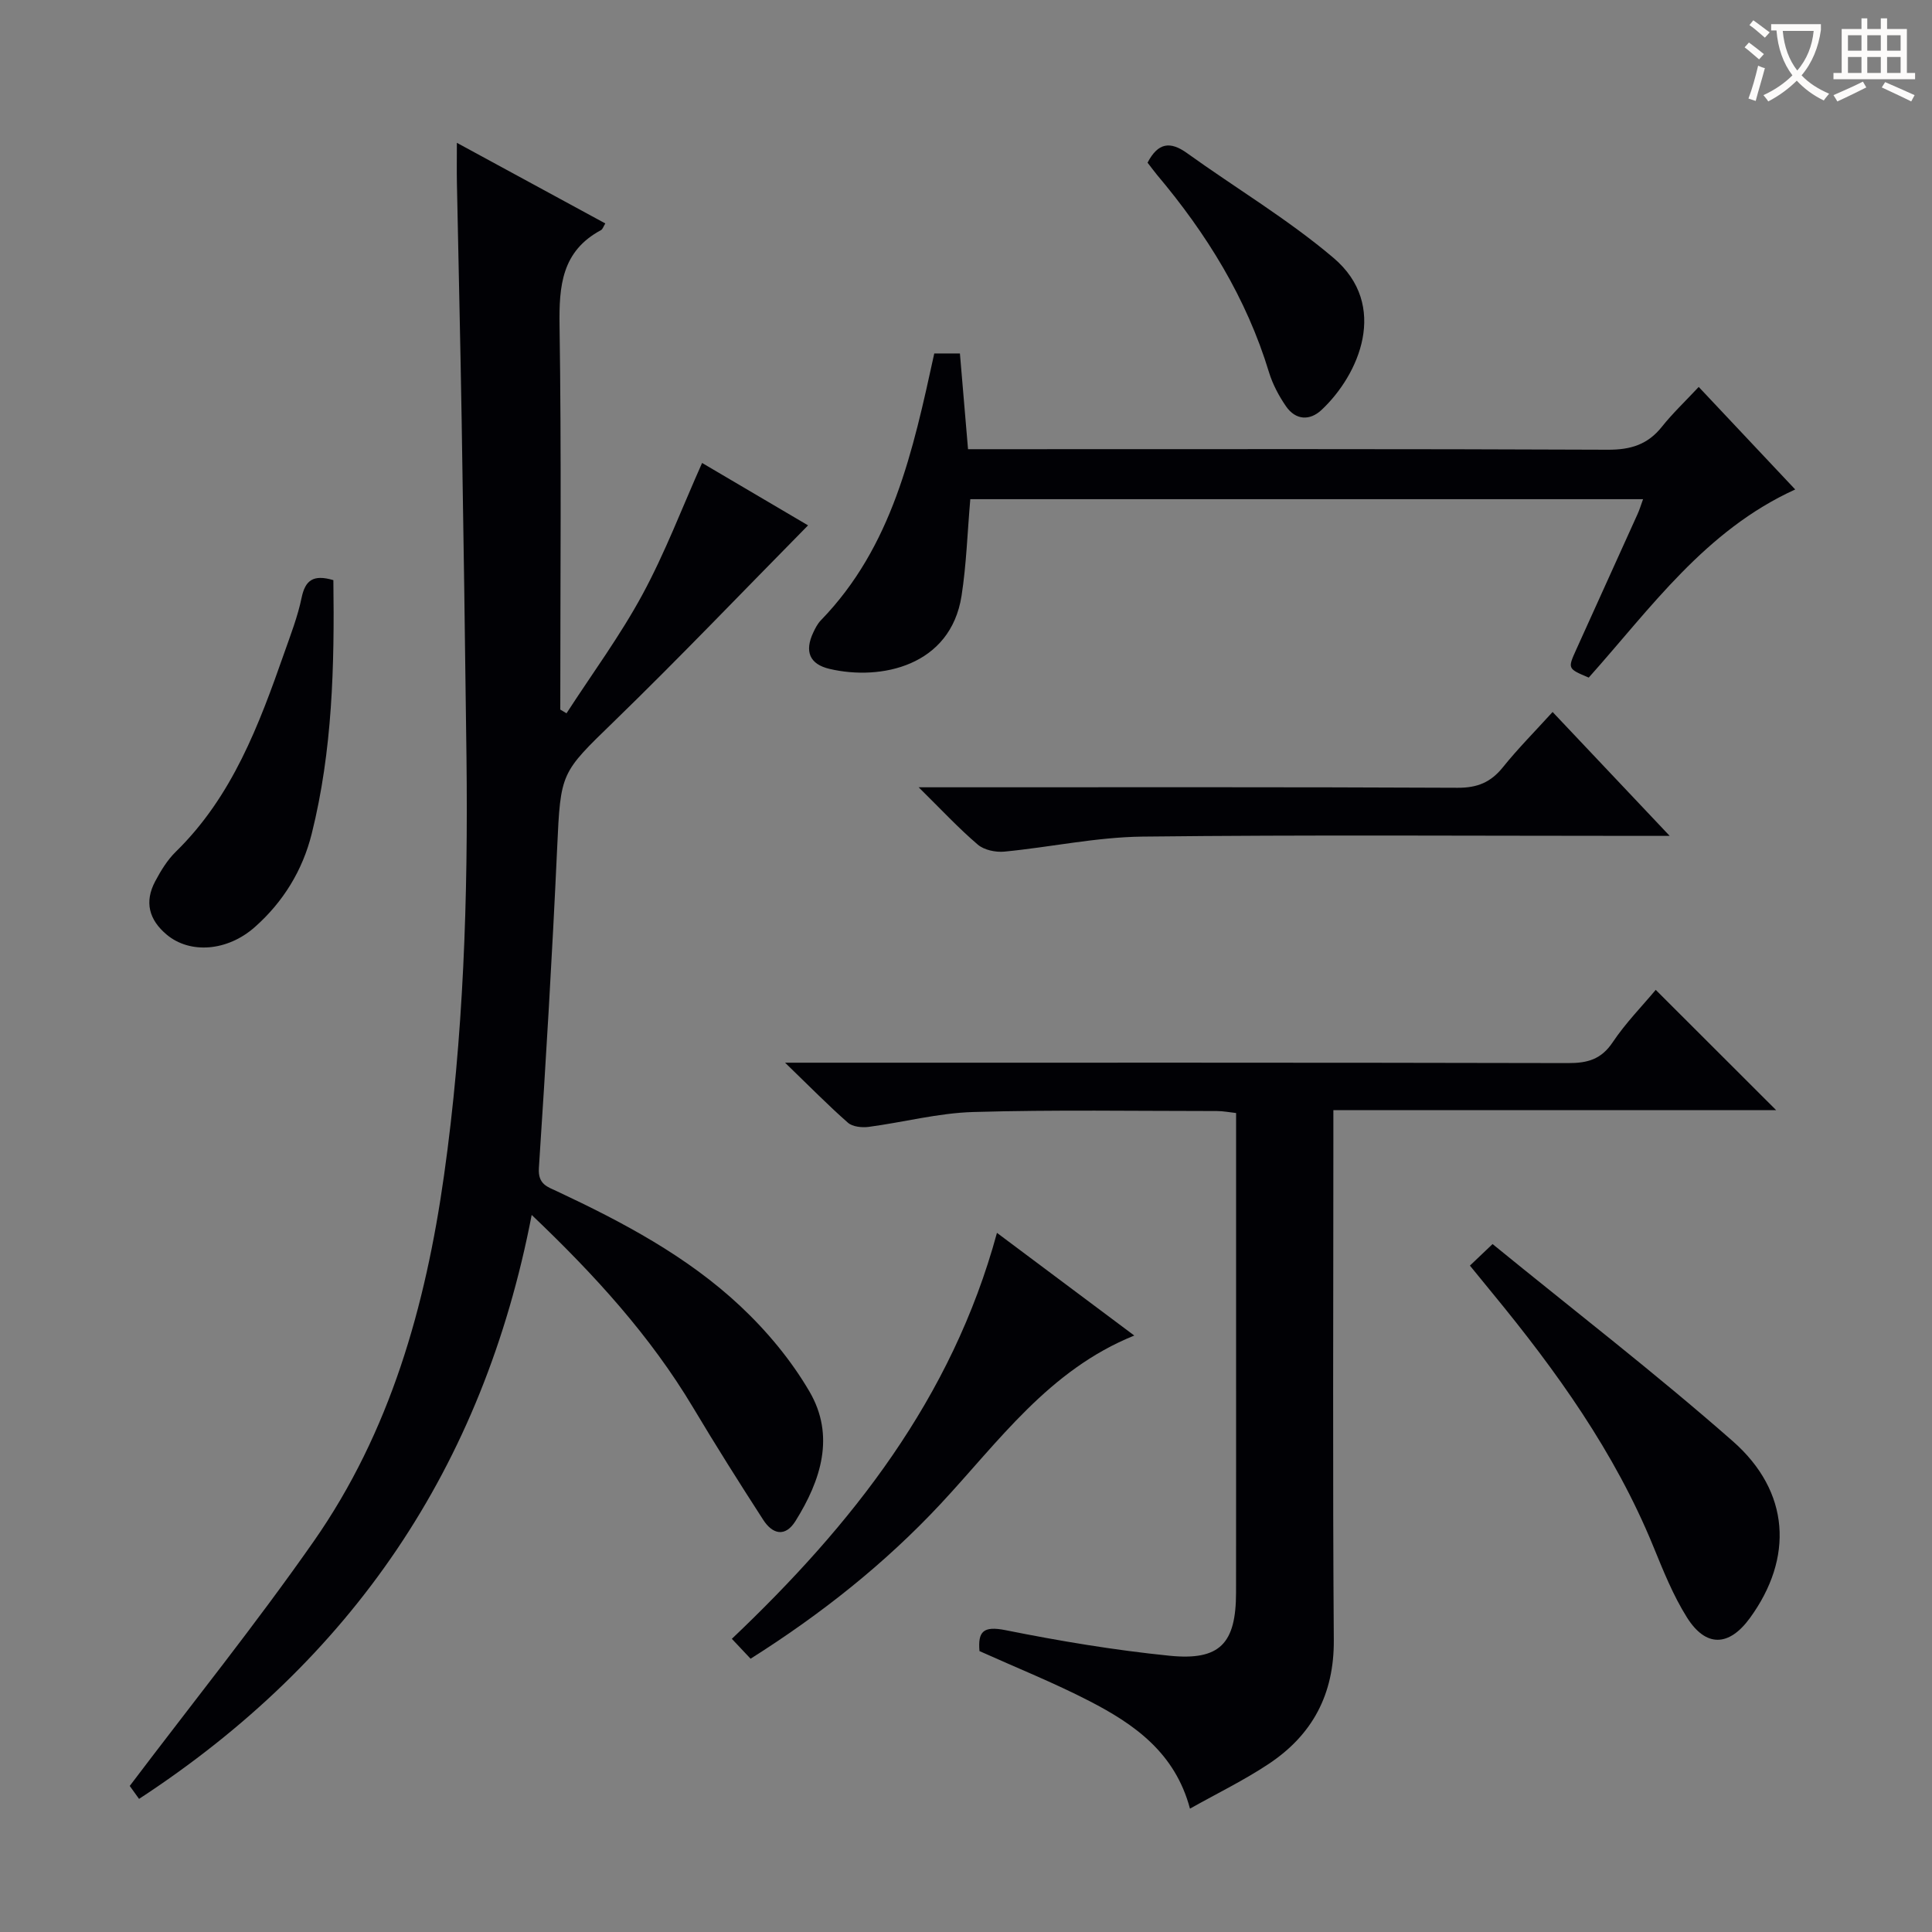 <svg enable-background="new 0 0 400 400" viewBox="0 0 400 400" xmlns="http://www.w3.org/2000/svg"><rect x="0" y="0" width="400" height="400" fill="#808080" stroke="none"/><g fill="#010105"><path d="m110.08 251.54c-10.08 52.28-37.27 92.12-81.29 120.9-1.05-1.46-1.9-2.64-1.93-2.68 12.98-17.17 26.11-33.5 38.09-50.64 15.84-22.67 23.15-48.63 26.98-75.76 4.06-28.73 4.99-57.61 4.65-86.57-.28-23.3-.62-46.6-1-69.9-.27-16.31-.66-32.61-.98-48.92-.05-2.48-.01-4.97-.01-8.4 10.66 5.79 20.65 11.21 30.73 16.69-.38.62-.54 1.2-.9 1.39-8.12 4.36-8.7 11.54-8.57 19.81.4 26.48.15 52.97.15 79.45.43.26.86.52 1.29.77 5.29-8.17 11.11-16.06 15.73-24.6 4.69-8.66 8.2-17.96 12.34-27.23 6.89 4.06 14.43 8.5 21.94 12.92-13.57 13.76-26.64 27.45-40.2 40.62-11.02 10.7-11.03 10.44-11.75 26.24-1.01 22.08-2.33 44.15-3.78 66.21-.22 3.39 1.81 3.89 3.83 4.84 13.59 6.38 26.87 13.42 37.88 23.74 5.49 5.15 10.52 11.19 14.31 17.68 5.36 9.17 2.38 18.37-2.89 26.81-2.15 3.44-4.78 2.71-6.68-.24-4.96-7.67-9.84-15.41-14.52-23.25-8.87-14.84-20.33-27.42-33.42-39.88z"/><path d="m342.8 204.94c8.37 8.36 16.55 16.53 24.93 24.9-30.27 0-60.63 0-91.67 0v6.26c0 34.48-.16 68.97.09 103.45.08 11.23-4.42 19.63-13.48 25.65-5.08 3.38-10.62 6.07-16.3 9.26-3.09-11.6-11.54-17.49-20.83-22.28-7.35-3.79-15.06-6.88-22.75-10.34-.34-4.03.75-5.26 5.4-4.33 11.21 2.25 22.55 4.14 33.92 5.29 10.48 1.06 13.79-2.54 13.8-13.07.02-18.49.01-36.98.01-55.47 0-14.48 0-28.96 0-43.82-1.44-.16-2.69-.41-3.95-.41-16.82 0-33.66-.29-50.47.2-7.24.21-14.42 2.12-21.65 3.08-1.4.18-3.33-.02-4.29-.86-4.1-3.6-7.93-7.51-13.02-12.43h6.74c51.81 0 103.61-.04 155.42.08 4 .01 6.83-.78 9.19-4.31 2.67-3.99 6.08-7.46 8.91-10.85z"/><path d="m193.43 73.18h5.31c.55 6.46 1.09 12.86 1.68 19.82h6.03c42.15 0 84.29-.08 126.44.11 4.74.02 8.26-1.07 11.2-4.77 2.17-2.73 4.72-5.14 7.61-8.23 6.82 7.25 13.25 14.08 19.98 21.23-18.64 8.48-29.91 24.58-42.75 38.95-4.37-1.85-4.37-1.85-2.62-5.73 4.25-9.38 8.5-18.76 12.74-28.15.39-.86.66-1.77 1.13-3.06-46.79 0-93.13 0-139.29 0-.6 6.87-.8 13.5-1.81 20-2.27 14.55-16.71 17.63-27.32 15.14-4.2-.98-5.2-3.66-3.39-7.52.42-.9.9-1.84 1.58-2.54 14.79-15.24 19.05-34.97 23.48-55.25z"/><path d="m190.2 163h6.71c34.96 0 69.92-.07 104.88.1 4.07.02 6.85-1.12 9.36-4.24 3.11-3.87 6.63-7.41 10.3-11.45 7.95 8.42 15.65 16.57 24.24 25.65-2.82 0-4.55 0-6.27 0-34.3 0-68.59-.24-102.88.15-9.55.11-19.06 2.19-28.61 3.11-1.8.17-4.19-.33-5.5-1.46-3.97-3.39-7.55-7.24-12.23-11.86z"/><path d="m304.33 262.03c1.61-1.53 2.79-2.65 4.69-4.46 16.69 13.62 33.67 26.7 49.74 40.82 11.89 10.45 12.59 24.19 3.53 36.62-4.31 5.91-9.1 6.1-13.02-.13-2.88-4.58-4.93-9.73-6.99-14.76-7.96-19.45-20.03-36.26-33.26-52.35-1.46-1.78-2.91-3.56-4.69-5.74z"/><path d="m155.4 343.42c-1.46-1.55-2.57-2.73-3.88-4.12 24.85-23.6 45.54-49.68 54.89-84.05 9.54 7.13 18.76 14.03 28.43 21.26-17.7 7.14-28.06 21.96-40.11 34.87-11.54 12.36-24.67 22.77-39.33 32.04z"/><path d="m69.02 120.11c.24 17.72-.18 35.28-4.48 52.5-1.89 7.58-5.89 14.11-11.77 19.32-5.69 5.05-13.43 5.6-18.23 1.6-3.73-3.11-4.67-6.82-2.4-11.08 1.16-2.18 2.51-4.4 4.26-6.11 11.71-11.45 17.22-26.24 22.46-41.18 1.32-3.76 2.78-7.51 3.58-11.39.75-3.61 2.38-4.9 6.58-3.66z"/><path d="m237.59 33.68c2.18-4.19 4.72-4.46 8.17-1.98 10.09 7.25 20.86 13.67 30.3 21.67 11.63 9.84 5.3 24.26-2.46 31.51-2.44 2.28-5.35 2.12-7.34-.75-1.48-2.15-2.77-4.57-3.53-7.06-4.67-15.39-12.93-28.71-23.21-40.9-.63-.77-1.22-1.58-1.93-2.49z"/></g><path d="m362.1 8.8c1.1.8 2.1 1.6 3.1 2.4l-1 1.1c-1.3-1.1-2.3-2-3-2.5zm1.9 4.8c.5.2.9.4 1.4.5-.6 2.3-1.3 4.5-1.9 6.8l-1.5-.5c.8-2.1 1.4-4.3 2-6.8zm-1-9.4c1.3.9 2.4 1.8 3.4 2.5l-1 1.1c-1.4-1.2-2.4-2.1-3.2-2.6zm3.7 2.2v-1.4h10.3v1.2c-.5 3.6-1.8 6.8-4 9.4 1.5 1.6 3.4 2.8 5.7 3.8-.3.4-.7.8-1.1 1.4-2.3-1.1-4.1-2.5-5.6-4.1-1.6 1.6-3.6 3.1-5.9 4.3-.3-.5-.7-.9-1-1.3 2.4-1.1 4.4-2.5 6-4.1-1.9-2.5-3-5.6-3.3-9.3h-1.1zm8.8 0h-6.4c.3 3.3 1.3 6 3 8.2 2-2.3 3.1-5.1 3.4-8.2z" fill="#fcfbfa"/><path d="m385.3 3.8h1.3v2.2h2.8v-2.2h1.3v2.2h4.1v9.1h1.7v1.3h-16.9v-1.3h1.7v-9.1h4.1v-2.2zm.4 13.1.7 1.2c-1.8.9-3.8 1.9-6 2.9-.2-.4-.5-.8-.8-1.3 2.3-1 4.3-1.9 6.1-2.8zm-3.1-6.4h2.8v-3.2h-2.8zm0 4.6h2.8v-3.3h-2.8zm4-4.6h2.8v-3.2h-2.8zm0 4.6h2.8v-3.3h-2.8zm3.7 1.9c2.1.9 4.1 1.8 6.1 2.7l-.7 1.3c-2.2-1.1-4.2-2-6.1-2.9zm3.2-9.7h-2.8v3.2h2.8zm-2.8 7.8h2.8v-3.3h-2.8z" fill="#fcfbfa"/></svg>